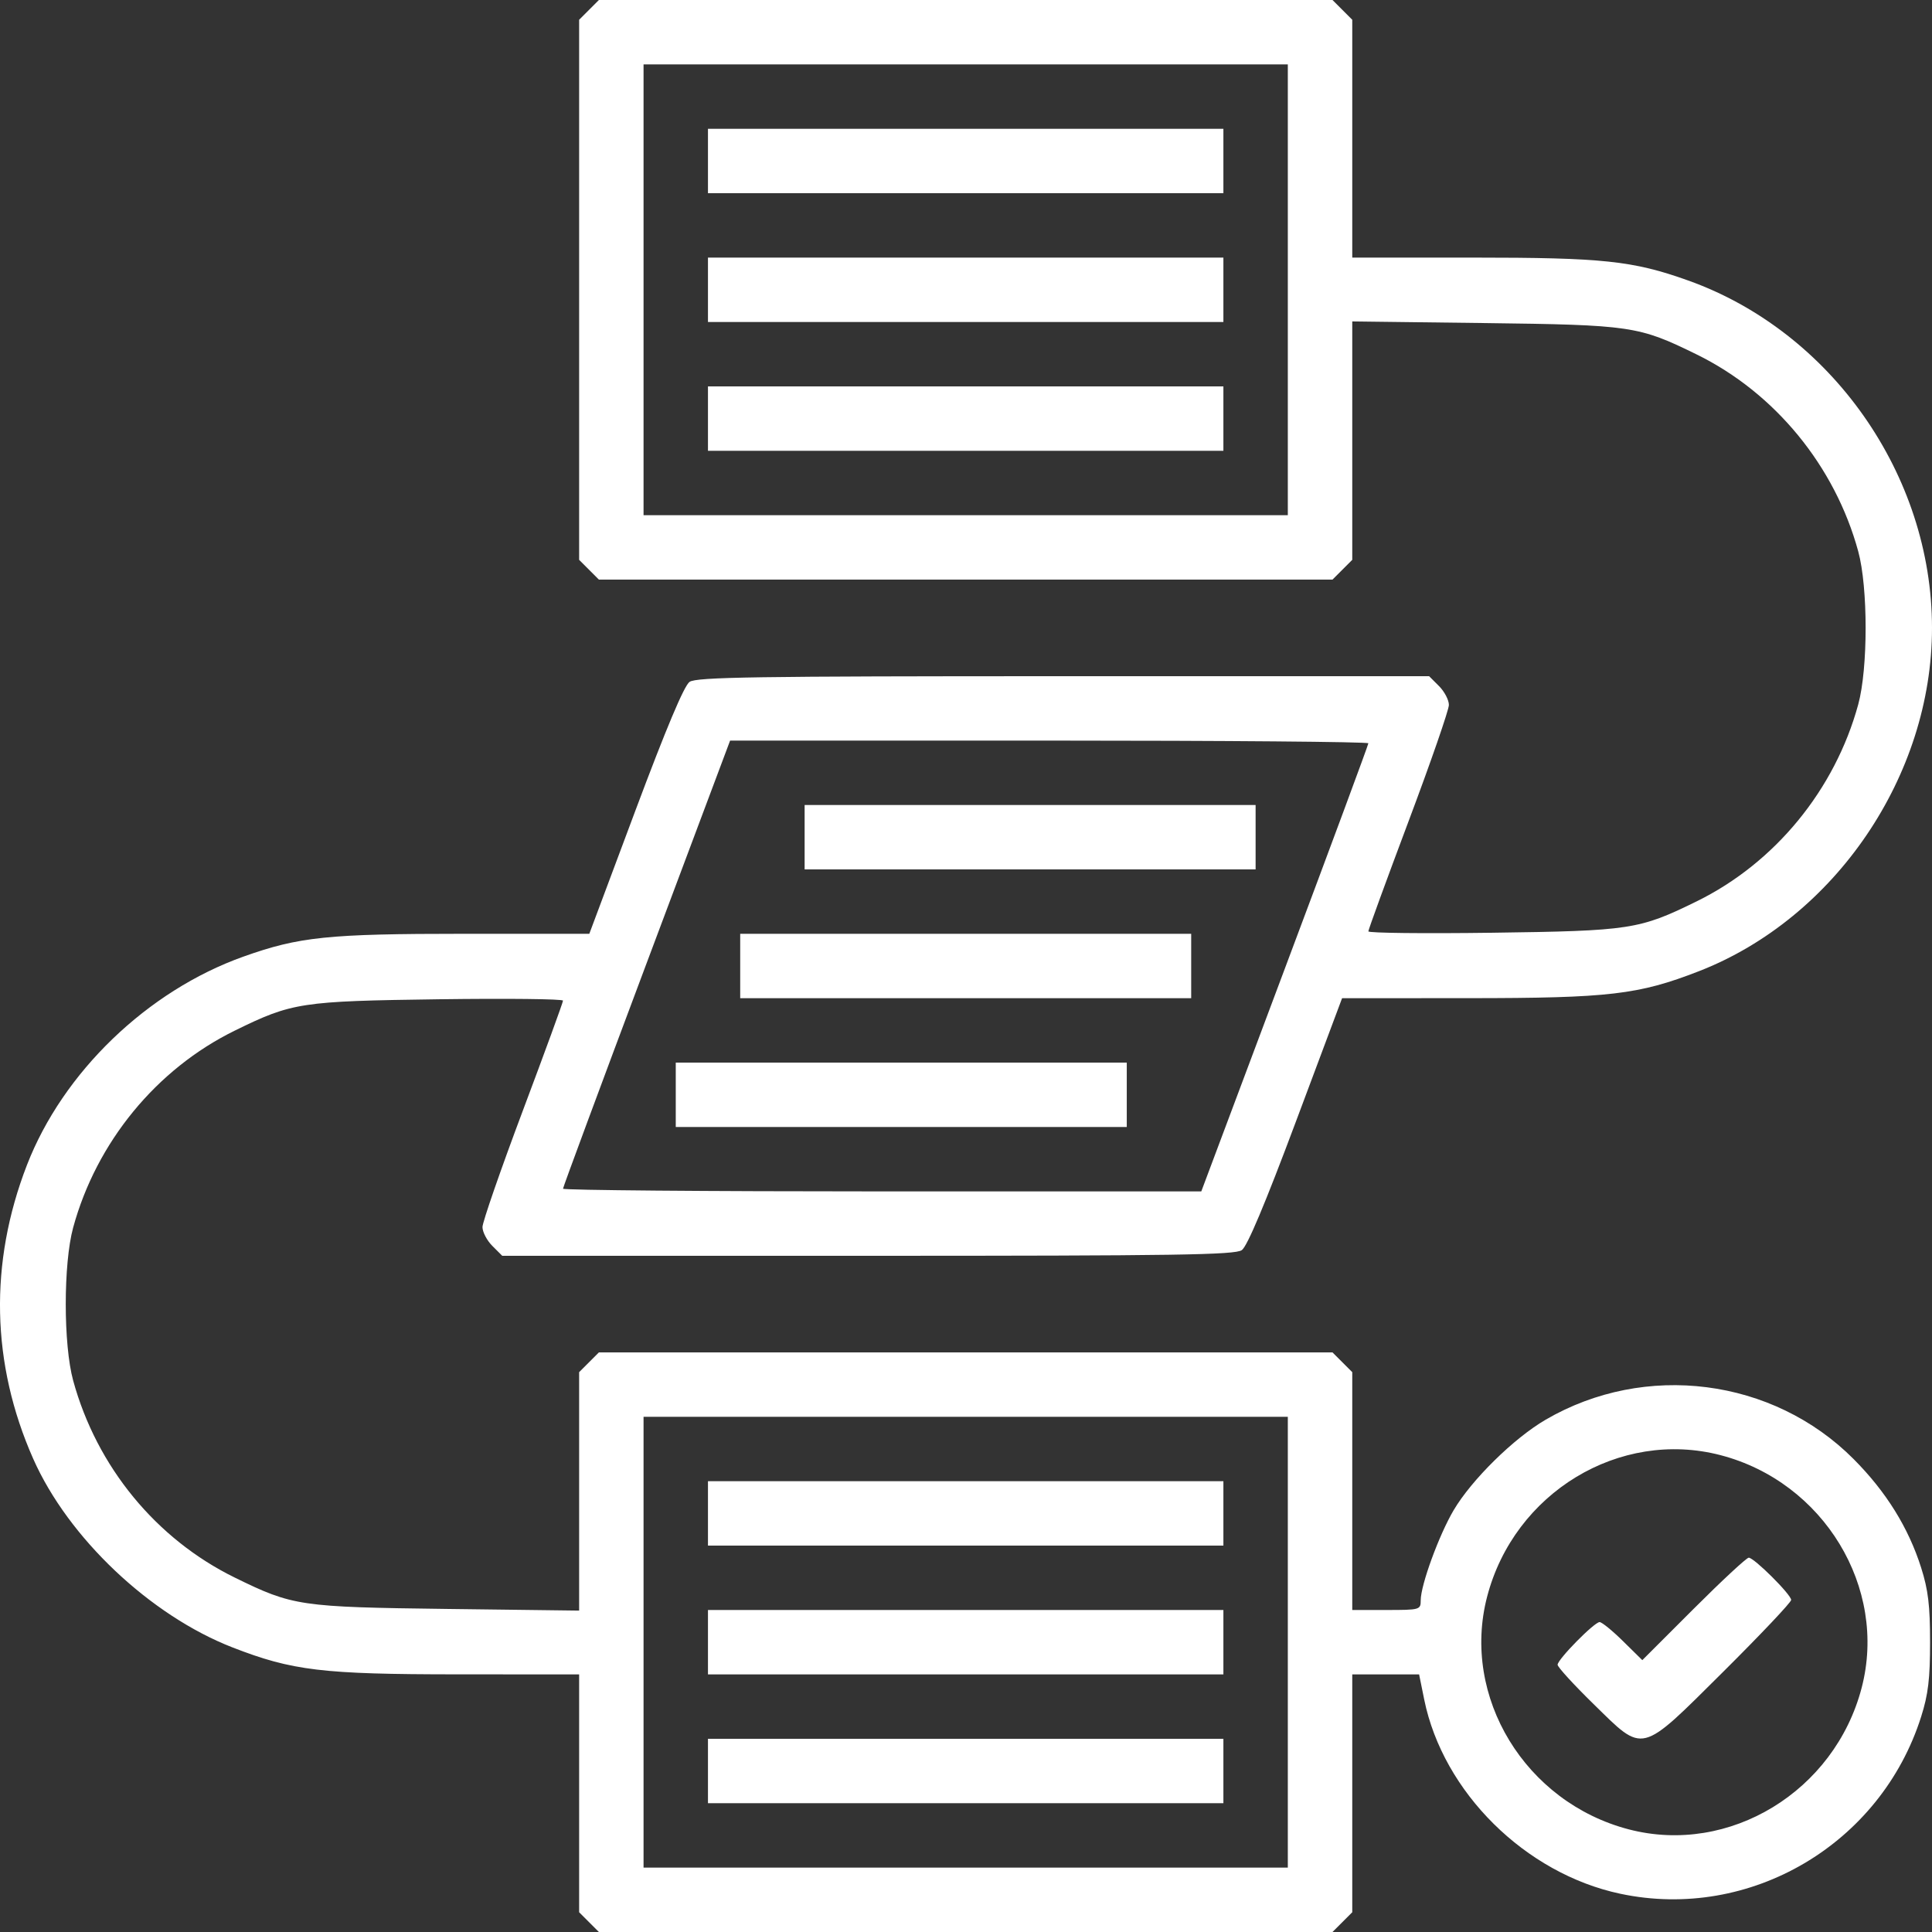 <svg width="70" height="70" viewBox="0 0 70 70" fill="none" xmlns="http://www.w3.org/2000/svg">
<rect x="0" y="0" width="70" height="70" fill="#333333" stroke="none"/>
<path fill-rule="evenodd" clip-rule="evenodd" d="M21.341 0.358L20.983 0.716V10.5V20.284L21.341 20.642L21.699 21H34.989H48.279L48.637 20.642L48.995 20.284V15.965V11.646L53.773 11.705C59.111 11.772 59.368 11.81 61.469 12.84C64.308 14.232 66.483 16.882 67.328 19.979C67.684 21.287 67.684 24.213 67.328 25.521C66.483 28.618 64.308 31.268 61.469 32.66C59.392 33.679 59.078 33.727 54.065 33.795C51.597 33.828 49.578 33.806 49.578 33.745C49.578 33.684 50.235 31.886 51.037 29.75C51.84 27.614 52.496 25.72 52.496 25.541C52.496 25.362 52.335 25.055 52.138 24.858L51.78 24.5H38.529C27.338 24.5 25.233 24.532 24.984 24.706C24.786 24.845 24.137 26.389 23.02 29.373L21.352 33.833H16.806C11.883 33.833 10.837 33.941 8.822 34.659C5.341 35.899 2.279 38.848 0.975 42.215C-0.398 45.762 -0.32 49.412 1.203 52.854C2.47 55.717 5.439 58.528 8.424 59.689C10.59 60.532 11.683 60.663 16.569 60.665L20.983 60.667V64.975V69.284L21.341 69.642L21.699 70H34.989H48.279L48.637 69.642L48.995 69.284V64.975V60.667H50.206H51.417L51.602 61.578C52.286 64.937 55.264 67.885 58.71 68.615C63.407 69.609 68.144 66.82 69.607 62.198C69.863 61.39 69.93 60.827 69.93 59.5C69.93 58.173 69.863 57.61 69.607 56.802C69.147 55.35 68.338 54.048 67.159 52.864C64.235 49.928 59.607 49.337 56.001 51.439C54.847 52.111 53.321 53.613 52.668 54.718C52.138 55.616 51.475 57.429 51.475 57.983C51.475 58.325 51.447 58.333 50.235 58.333H48.995V54.025V49.716L48.637 49.358L48.279 49H34.989H21.699L21.341 49.358L20.983 49.716V54.035V58.355L16.205 58.295C10.867 58.228 10.61 58.19 8.509 57.16C5.654 55.761 3.506 53.143 2.651 50.021C2.293 48.715 2.293 45.789 2.65 44.479C3.495 41.382 5.669 38.732 8.509 37.34C10.586 36.321 10.899 36.273 15.913 36.205C18.38 36.172 20.399 36.194 20.399 36.255C20.399 36.316 19.743 38.114 18.94 40.25C18.138 42.386 17.481 44.28 17.481 44.459C17.481 44.638 17.642 44.945 17.839 45.142L18.197 45.5H31.448C42.64 45.5 44.745 45.468 44.994 45.294C45.191 45.155 45.841 43.611 46.957 40.627L48.626 36.167L53.224 36.165C58.312 36.163 59.369 36.039 61.554 35.189C66.493 33.267 70 28.103 70 22.75C70 17.207 66.349 12.009 61.155 10.159C59.157 9.447 58.08 9.333 53.356 9.333H48.995V5.025V0.716L48.637 0.358L48.279 0H34.989H21.699L21.341 0.358ZM46.66 10.5V18.667H34.989H23.317V10.5V2.333H34.989H46.66V10.5ZM25.651 5.833V7H34.989H44.326V5.833V4.667H34.989H25.651V5.833ZM25.651 10.5V11.667H34.989H44.326V10.5V9.333H34.989H25.651V10.5ZM25.651 15.167V16.333H34.989H44.326V15.167V14H34.989H25.651V15.167ZM49.578 26.931C49.578 26.984 48.216 30.659 46.551 35.097L43.525 43.167H31.962C25.602 43.167 20.399 43.123 20.399 43.069C20.399 43.016 21.761 39.341 23.426 34.903L26.453 26.833H38.016C44.375 26.833 49.578 26.877 49.578 26.931ZM29.153 30.333V31.5H37.323H45.493V30.333V29.167H37.323H29.153V30.333ZM26.819 35V36.167H34.989H43.159V35V33.833H34.989H26.819V35ZM24.484 39.667V40.833H32.654H40.825V39.667V38.5H32.654H24.484V39.667ZM46.66 59.5V67.667H34.989H23.317V59.5V51.333H34.989H46.66V59.5ZM62.338 52.723C66.075 53.696 68.397 57.523 67.452 61.149C66.473 64.906 62.655 67.23 59.017 66.282C55.264 65.305 52.935 61.482 53.881 57.851C54.863 54.083 58.677 51.77 62.338 52.723ZM25.651 54.833V56H34.989H44.326V54.833V53.667H34.989H25.651V54.833ZM61.361 58.294L59.504 60.15L58.804 59.461C58.419 59.081 58.037 58.771 57.957 58.771C57.765 58.771 56.435 60.122 56.435 60.317C56.435 60.4 57.018 61.038 57.73 61.734C59.584 63.548 59.39 63.596 62.444 60.563C63.793 59.222 64.897 58.055 64.897 57.969C64.897 57.775 63.555 56.438 63.36 56.438C63.282 56.438 62.383 57.273 61.361 58.294ZM25.651 59.5V60.667H34.989H44.326V59.5V58.333H34.989H25.651V59.5ZM25.651 64.167V65.333H34.989H44.326V64.167V63H34.989H25.651V64.167Z" fill="white"/>
</svg>
